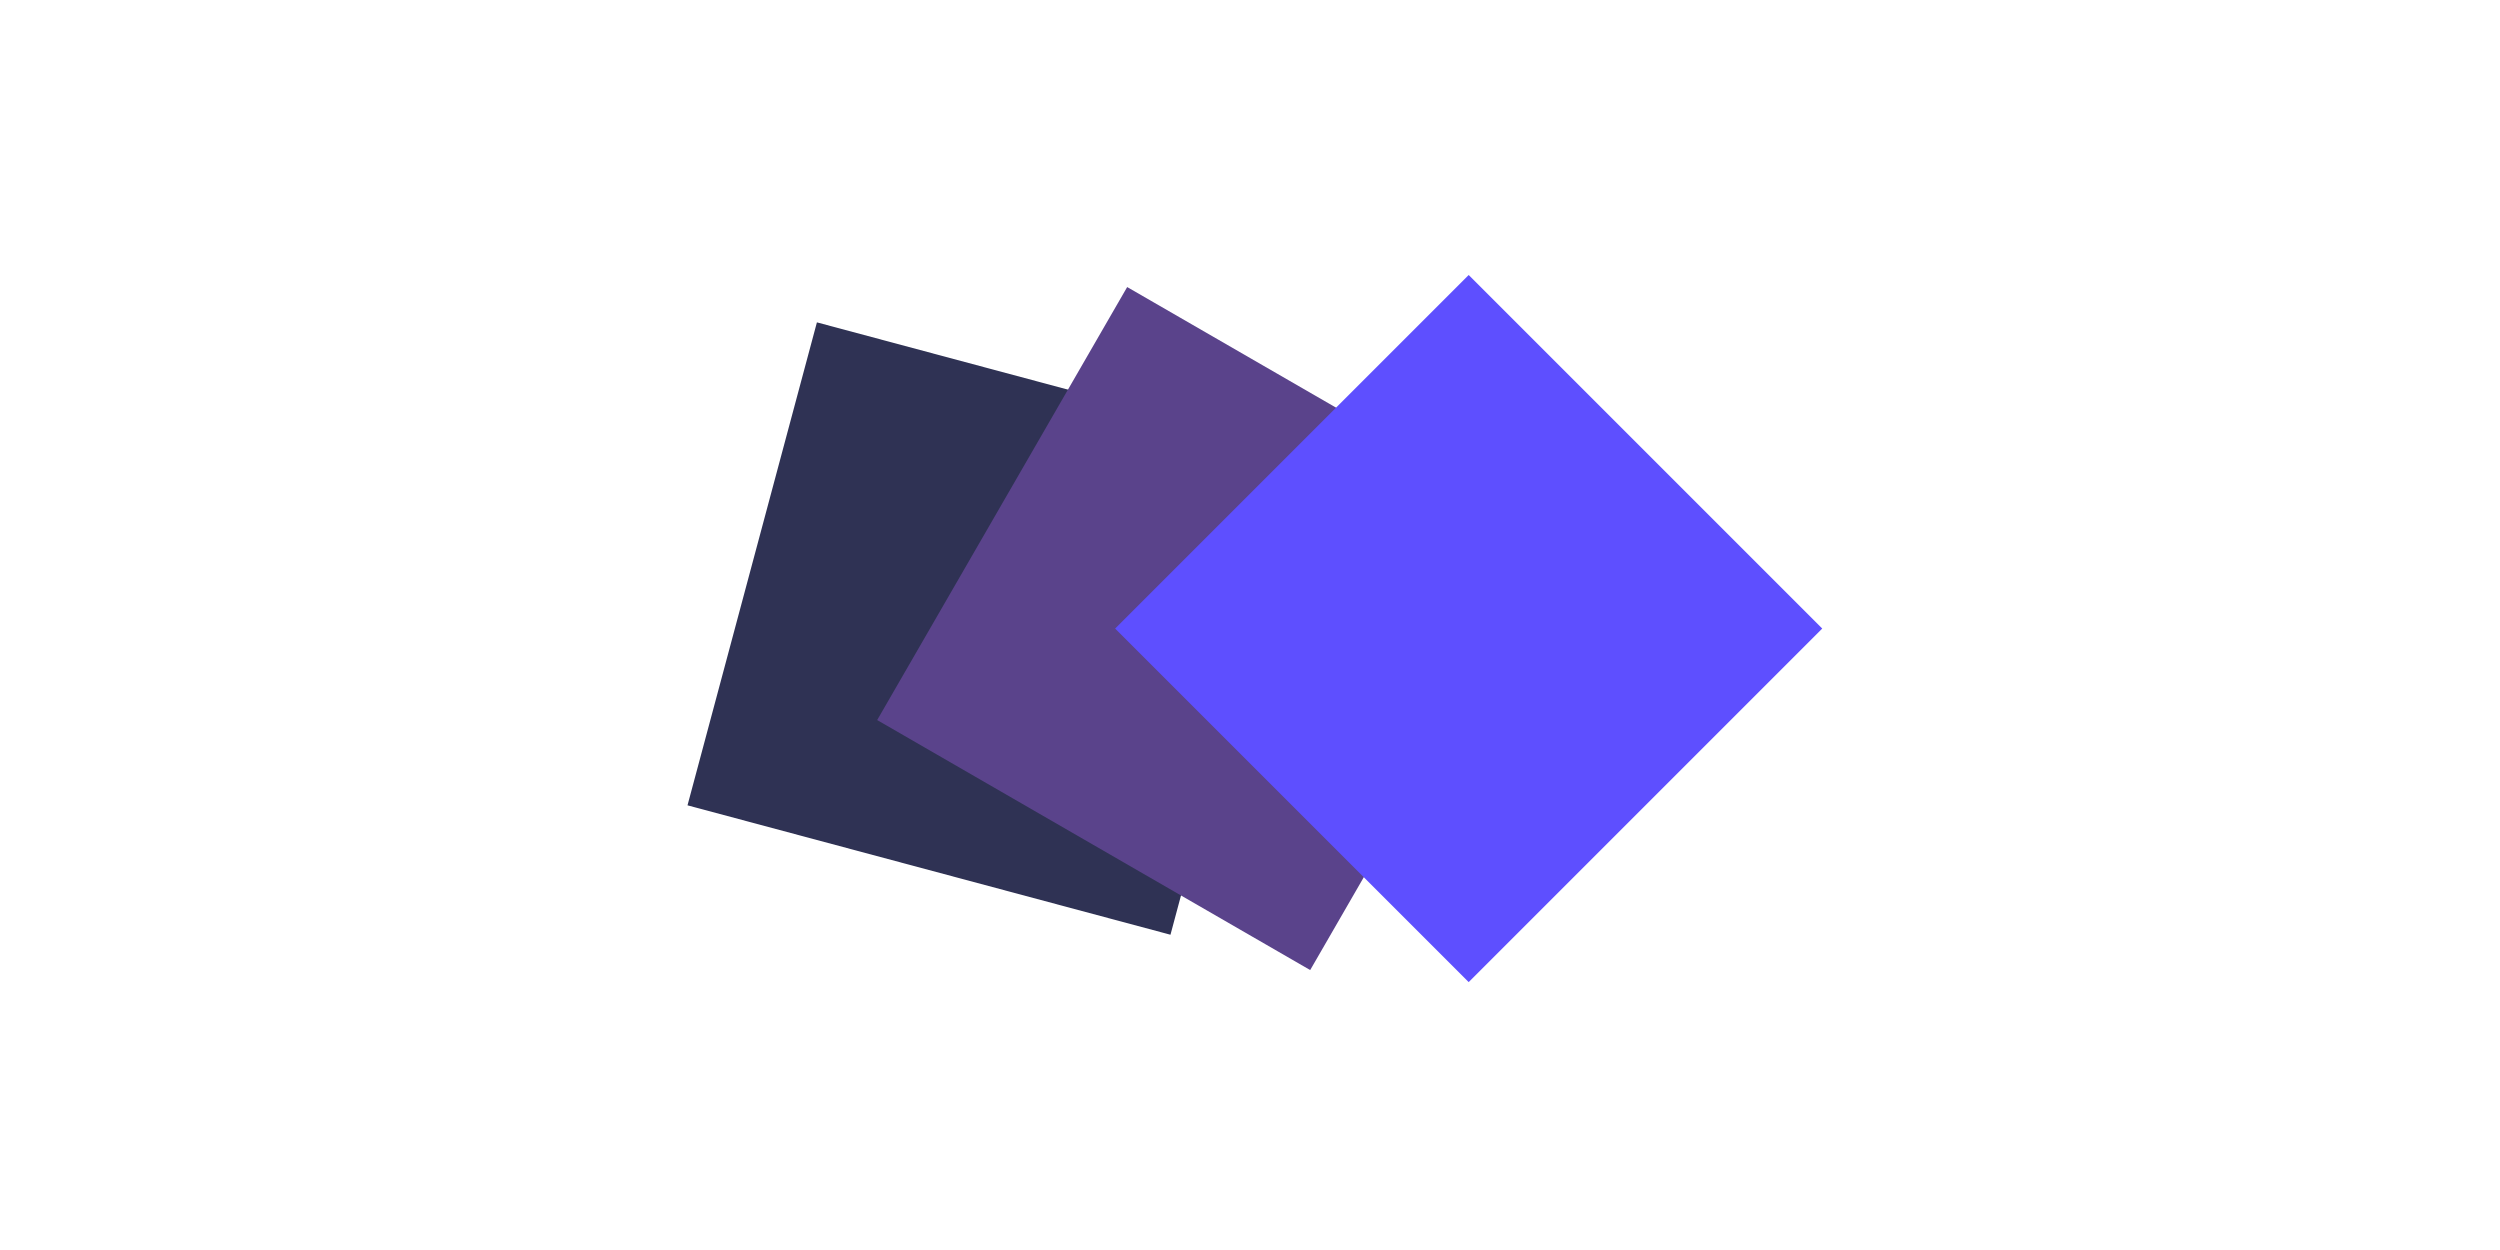 <svg width="200" height="100" viewBox="0 0 200 100" fill="none" xmlns="http://www.w3.org/2000/svg"><rect x="65.353" y="25.789" width="40" height="40" transform="rotate(15 65.353 25.789)" fill="#2f3254"></rect><rect x="90.174" y="22.964" width="40" height="40" transform="rotate(30 90.174 22.964)" fill="#5a438b"></rect><rect x="117.495" y="22" width="40" height="40" transform="rotate(45 117.495 22)" fill="#5e4fff"></rect></svg>
